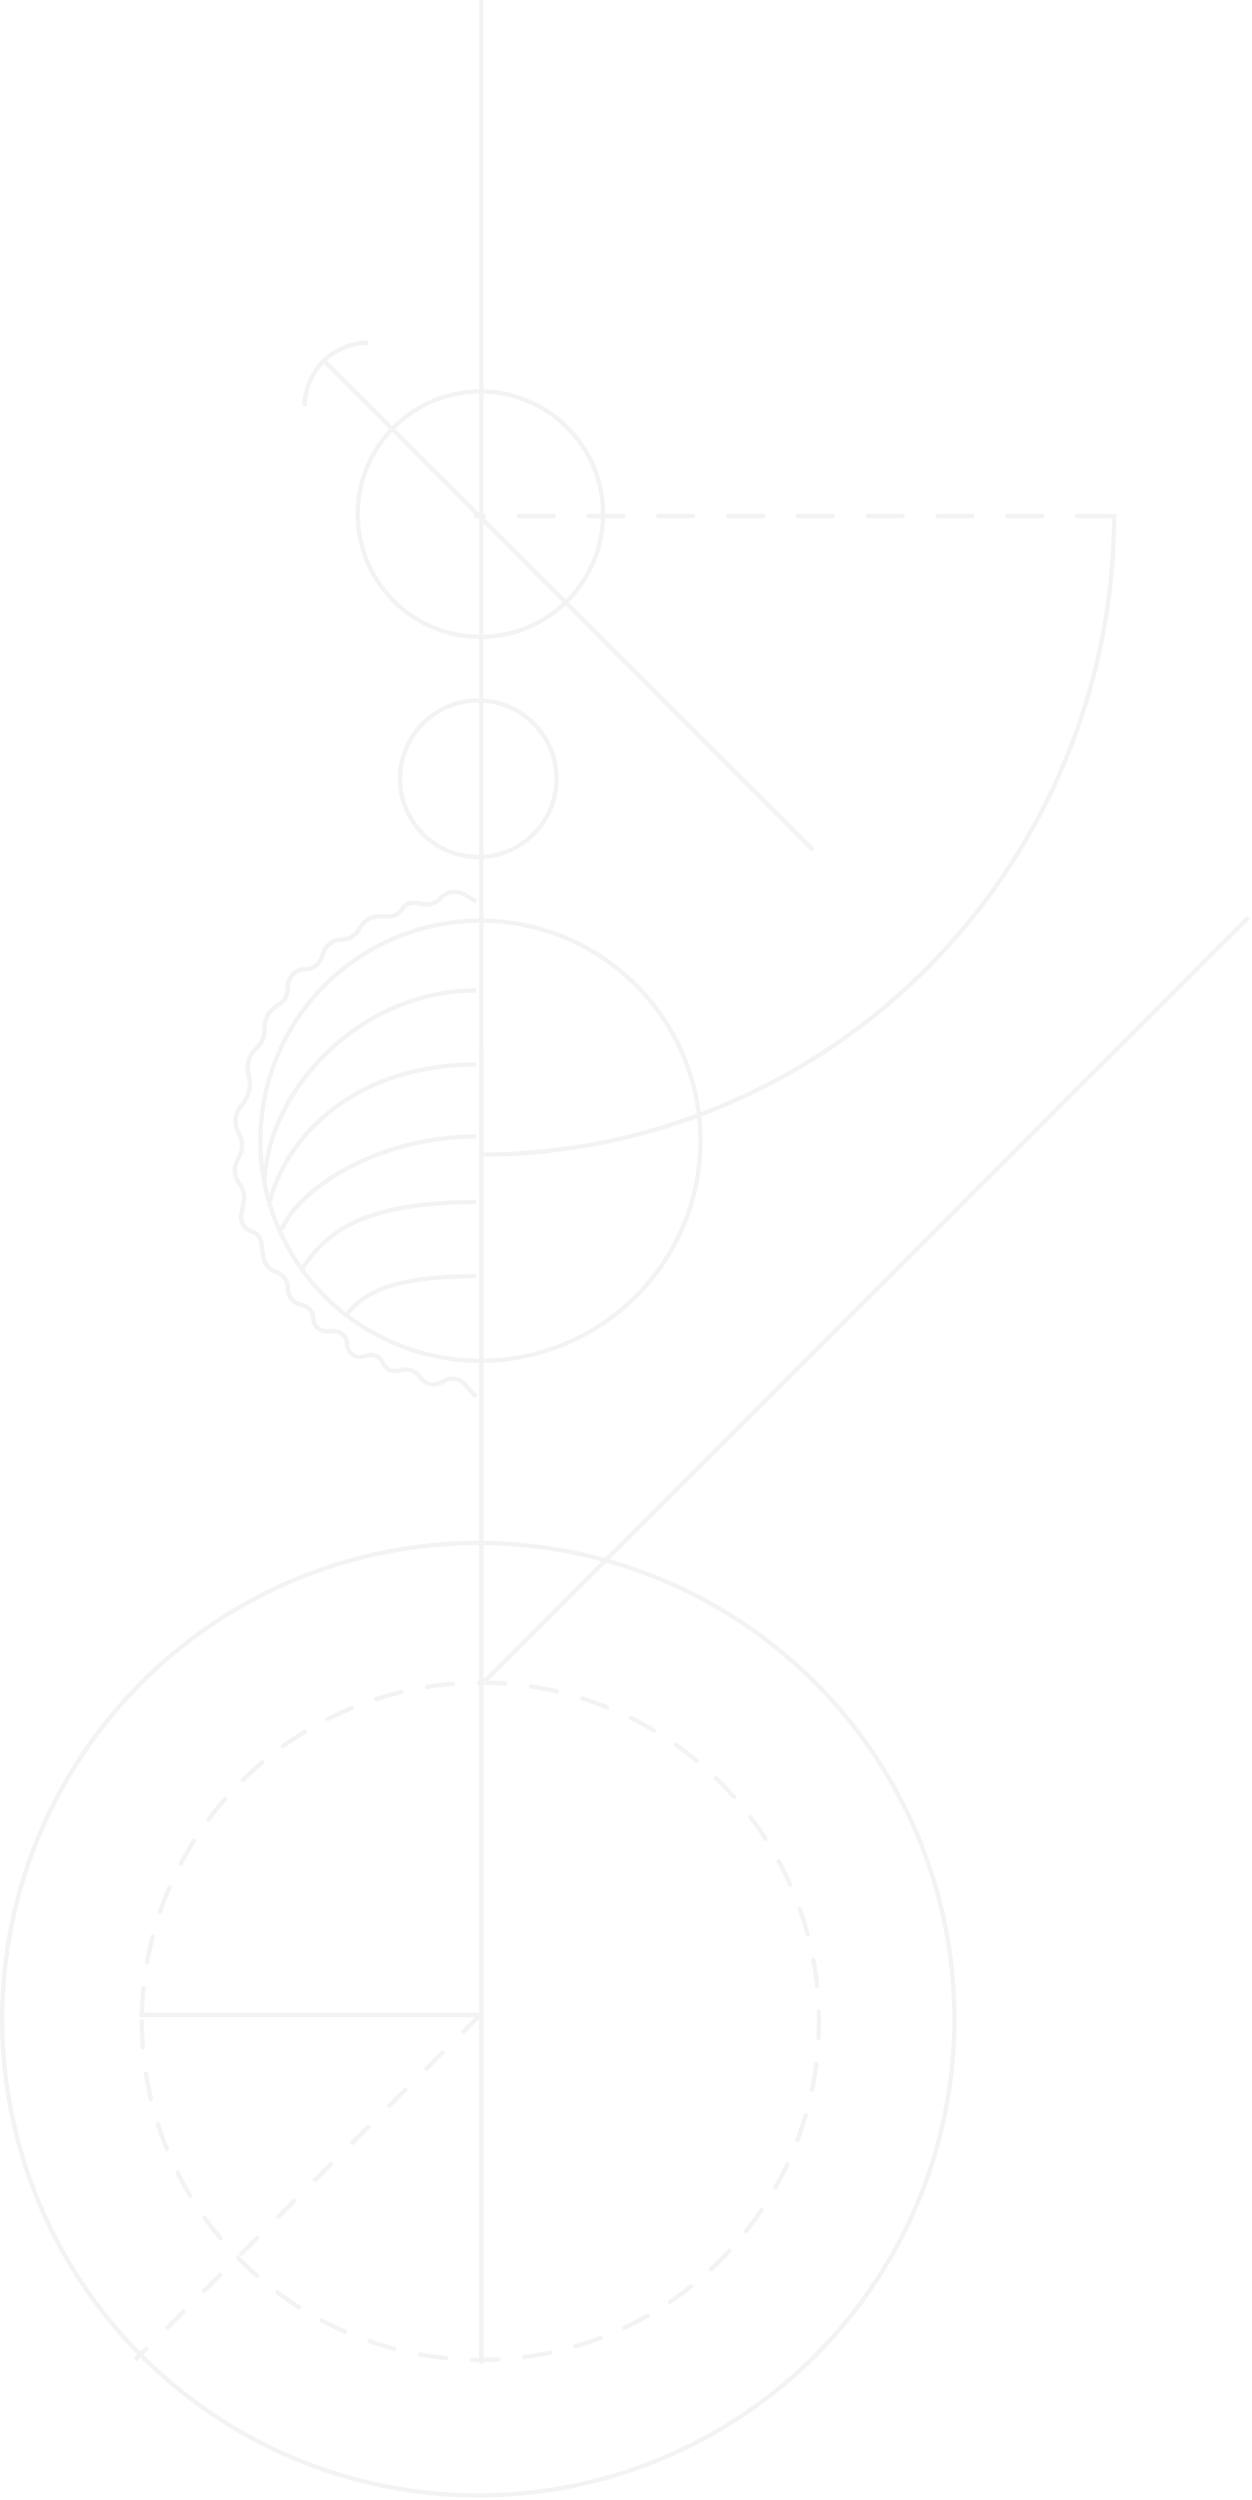 <svg width="287" height="573" viewBox="0 0 287 573" fill="none" xmlns="http://www.w3.org/2000/svg">
<g opacity="0.1">
<circle r="109.141" transform="matrix(-1 8.74228e-08 8.74228e-08 1 109.641 462.77)" stroke="#888888"/>
<path d="M109.825 264.644C128.944 264.644 147.874 260.846 165.537 253.465C183.2 246.085 199.249 235.268 212.768 221.63C226.286 207.993 237.01 191.804 244.326 173.986C251.642 156.168 255.408 137.071 255.408 117.785" stroke="#888888"/>
<path d="M84.413 78.543C82.502 78.543 80.609 78.92 78.844 79.651C77.078 80.383 75.473 81.455 74.122 82.806C72.77 84.158 71.698 85.762 70.967 87.528C70.236 89.294 69.859 91.186 69.859 93.097" stroke="#888888"/>
<circle r="77.607" transform="matrix(-1 8.74228e-08 8.74228e-08 1 110.126 463.256)" stroke="#888888" stroke-linecap="round" stroke-dasharray="6 6"/>
<circle r="50.439" transform="matrix(-1 8.74228e-08 8.74228e-08 1 110.126 261.439)" stroke="#888888"/>
<circle r="17.935" transform="matrix(-1 8.74228e-08 8.74228e-08 1 109.64 178.481)" stroke="#888888"/>
<circle r="28.123" transform="matrix(-1 8.74228e-08 8.74228e-08 1 110.126 117.839)" stroke="#888888"/>
<line y1="-0.5" x2="159.172" y2="-0.5" transform="matrix(0.707 0.707 0.707 -0.707 74.226 81.939)" stroke="#888888"/>
<line x1="110.325" y1="-61" x2="110.326" y2="541.761" stroke="#888888"/>
<line x1="109.825" y1="461.808" x2="31.926" y2="461.808" stroke="#888888"/>
<line x1="286.151" y1="210.262" x2="109.92" y2="386.494" stroke="#888888"/>
<line x1="110.179" y1="461.662" x2="31.003" y2="540.838" stroke="#888888" stroke-dasharray="6 6"/>
<path d="M109.155 206.619L106.365 204.991C104.602 203.963 102.358 204.321 101.002 205.846V205.846C100.036 206.933 98.585 207.456 97.147 207.235L95.242 206.942C93.979 206.747 92.728 207.351 92.094 208.46V208.46C91.544 209.422 90.522 210.015 89.415 210.015L86.968 210.015C85.094 210.015 83.37 211.039 82.473 212.683L82.292 213.015C81.506 214.455 79.997 215.352 78.356 215.352V215.352C76.461 215.352 74.77 216.543 74.133 218.327L73.715 219.499C73.148 221.085 71.646 222.143 69.963 222.143V222.143C67.762 222.143 65.978 223.927 65.978 226.128L65.978 226.528C65.978 228.027 65.213 229.423 63.948 230.228L63.31 230.633C61.648 231.691 60.642 233.524 60.642 235.494L60.642 236.053C60.642 237.697 59.939 239.263 58.709 240.356V240.356C57.199 241.698 56.503 243.734 56.876 245.72L57.145 247.157C57.518 249.145 57.026 251.198 55.793 252.801L55.12 253.675C53.766 255.437 53.612 257.843 54.731 259.762V259.762C55.691 261.407 55.725 263.432 54.823 265.108L54.439 265.82C53.491 267.581 53.672 269.735 54.899 271.313V271.313C55.776 272.44 56.134 273.885 55.886 275.29L55.328 278.451C55.039 280.093 56.024 281.691 57.62 282.17V282.17C58.867 282.544 59.776 283.619 59.937 284.91L60.314 287.921C60.515 289.533 61.602 290.897 63.129 291.452L63.391 291.547C64.944 292.112 65.978 293.588 65.978 295.241L65.978 295.309C65.978 297.073 67.178 298.61 68.889 299.037L69.53 299.198C70.864 299.531 71.8 300.73 71.8 302.105V302.105C71.8 303.76 73.142 305.102 74.797 305.102L76.611 305.102C78.241 305.102 79.562 306.423 79.562 308.052V308.052C79.562 309.991 81.4 311.403 83.273 310.904L84.295 310.631C85.747 310.244 87.259 311.003 87.817 312.398V312.398C88.369 313.776 89.854 314.536 91.294 314.176L92.064 313.983C93.597 313.6 95.21 314.186 96.14 315.464L96.312 315.701C97.525 317.369 99.837 317.782 101.553 316.639V316.639C103.134 315.584 105.25 315.844 106.529 317.251L109.155 320.141" stroke="#888888"/>
<path d="M109.155 226.994C81.503 226.994 60.642 251.251 60.642 271.627M109.155 243.974C79.562 243.974 64.523 262.409 61.612 276.478M109.155 260.469C86.354 260.469 68.404 272.597 64.523 281.815M109.155 275.508C81.018 275.508 74.226 283.755 69.374 290.547M109.155 292.488C92.176 292.488 83.928 295.398 79.562 301.22" stroke="#888888"/>
<line x1="254.908" y1="118.285" x2="109.048" y2="118.285" stroke="#888888" stroke-linecap="round" stroke-dasharray="8 8"/>
</g>
</svg>
